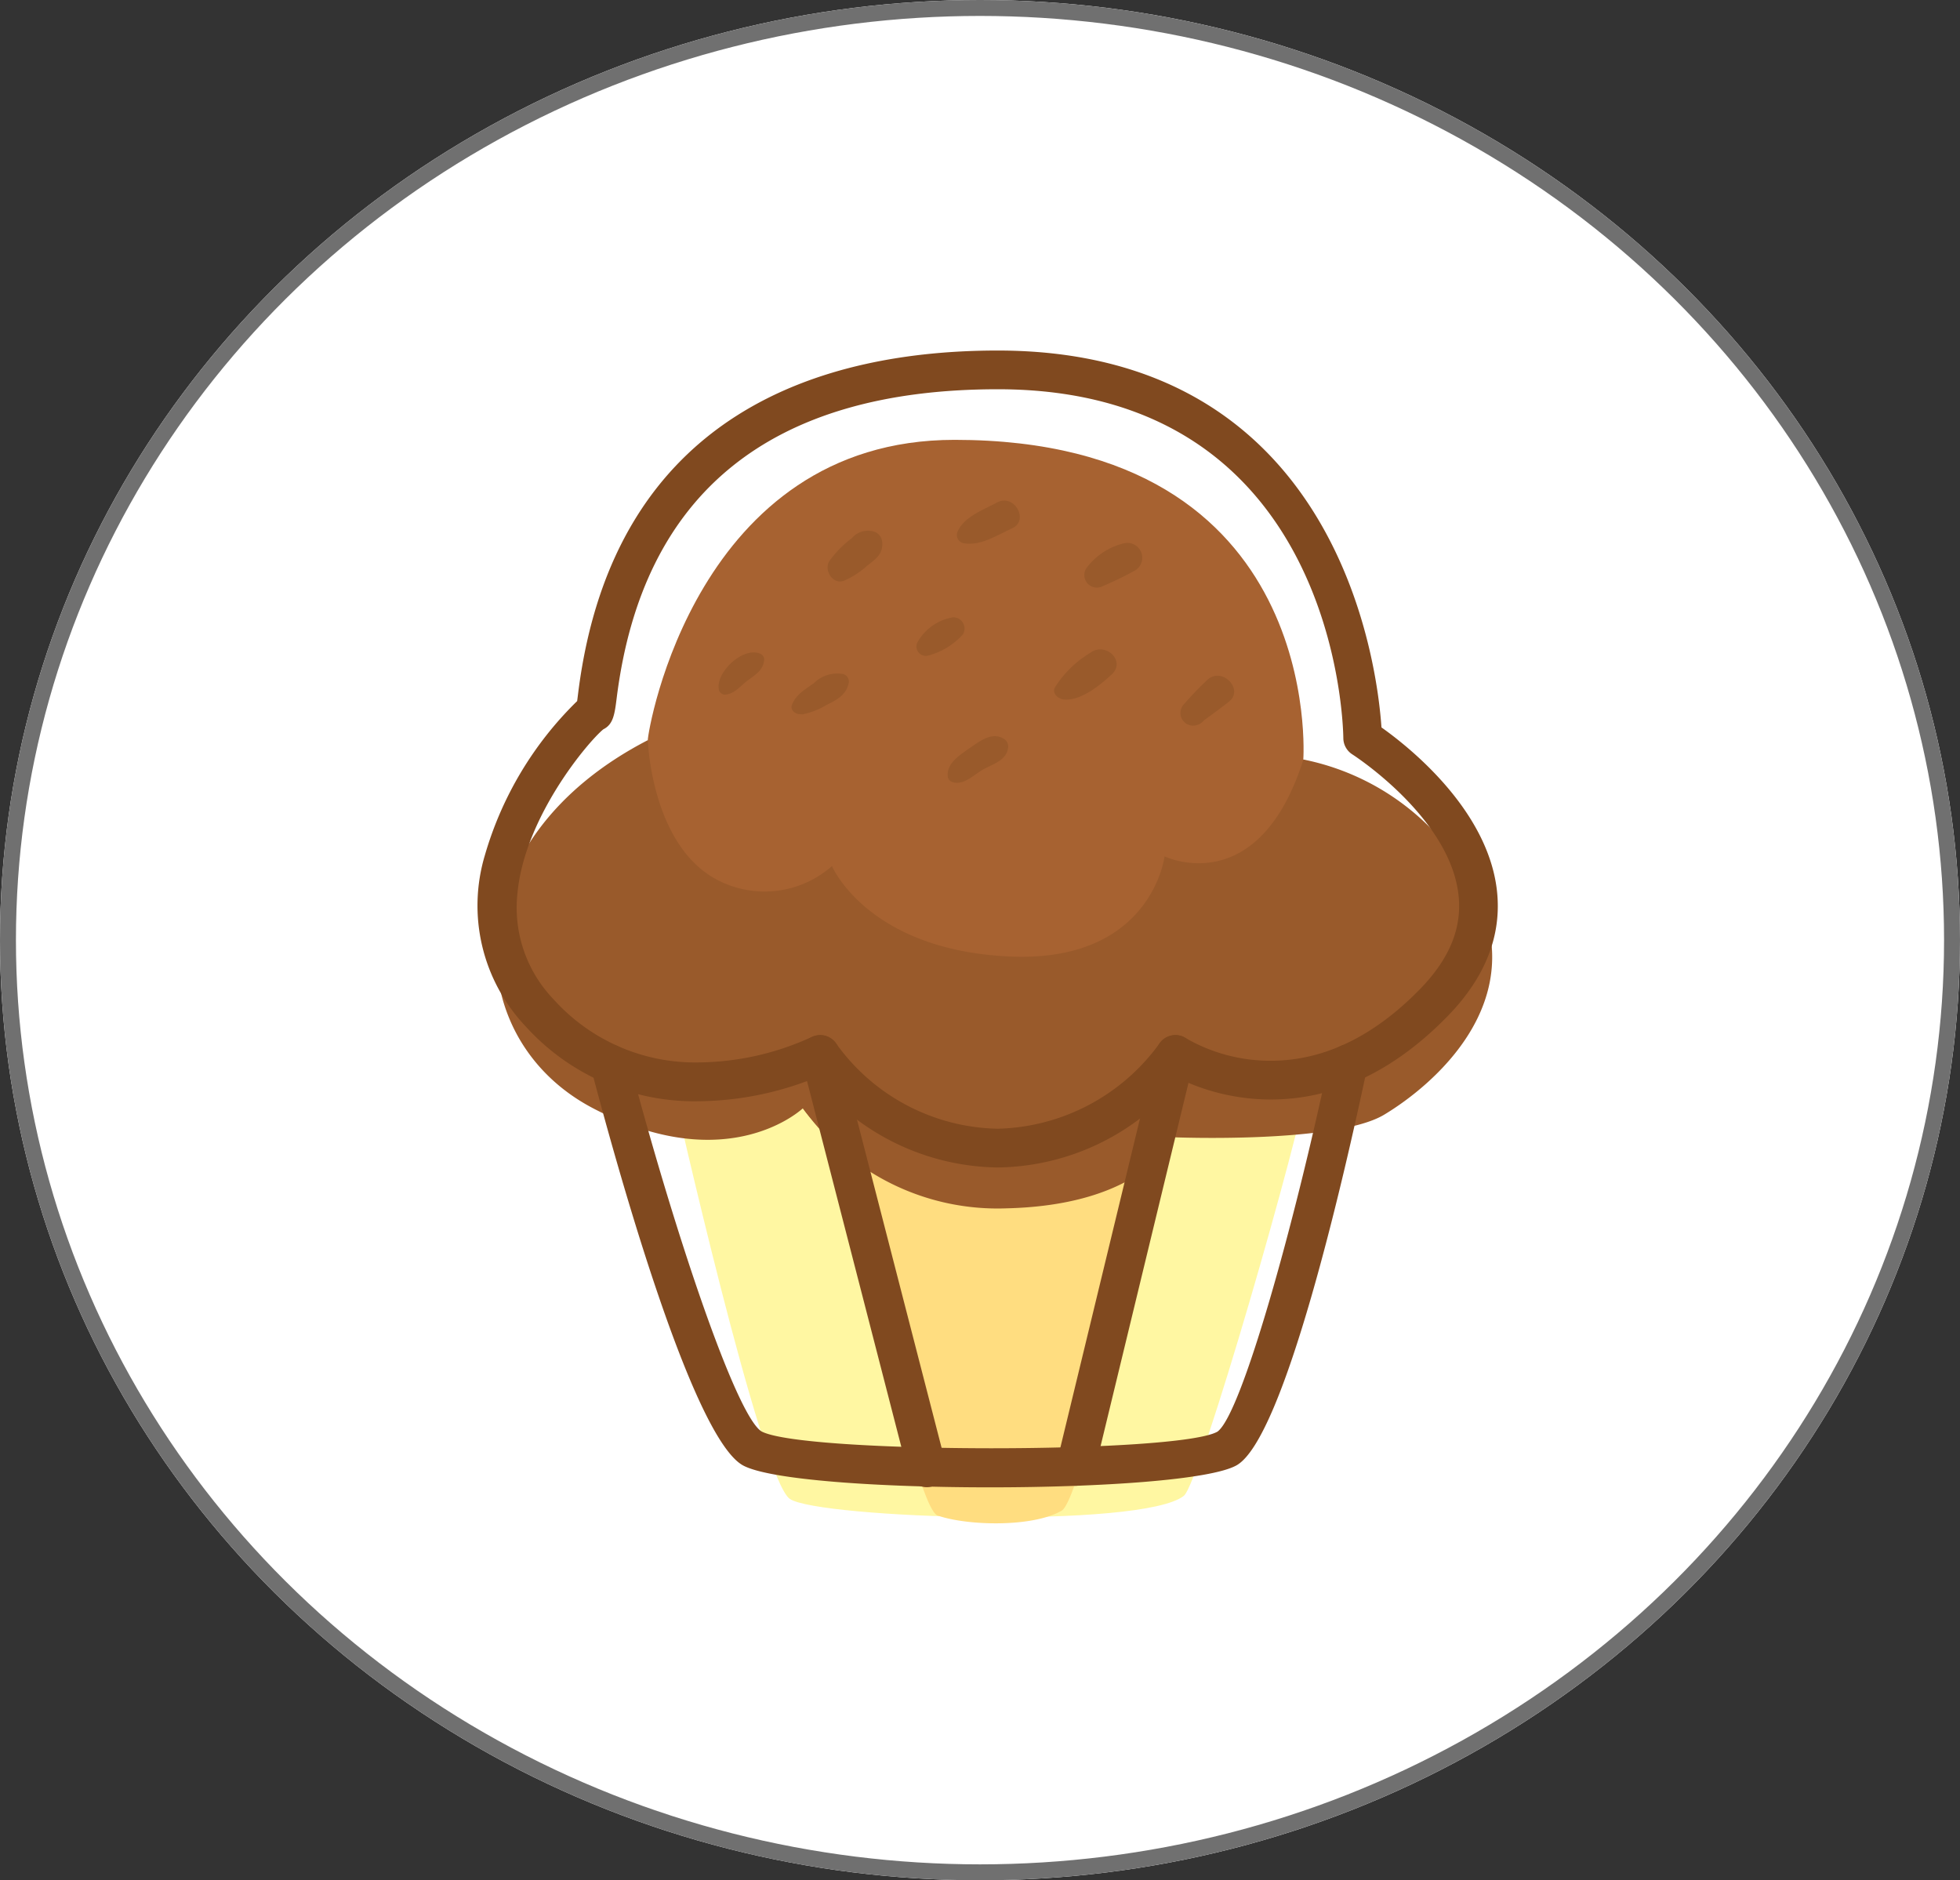 <svg xmlns="http://www.w3.org/2000/svg" width="123" height="118" viewBox="0 0 123 118">
  <rect x="0" y="0" width="123" height="118" fill="#333333" stroke="none"/>
  <g id="Grupo_1104" data-name="Grupo 1104" transform="translate(-205 -482)">
    <g id="Grupo_1038" data-name="Grupo 1038">
      <g id="Elipse_41" data-name="Elipse 41" transform="translate(205 482)" fill="#fff" stroke="#707070" stroke-width="1">
        <ellipse cx="61.5" cy="59" rx="61.5" ry="59" stroke="none"/>
        <ellipse cx="61.5" cy="59" rx="61" ry="58.5" fill="none"/>
      </g>
      <g id="Grupo_477" data-name="Grupo 477" transform="translate(-800.16 131.766)">
        <g id="Grupo_460" data-name="Grupo 460" transform="translate(1047.437 416.542)">
          <path id="Trazado_972" data-name="Trazado 972" d="M1055.268,447.035s5.471,24.318,7.295,25.533,22.1,1.893,24.723-.2c1.013-.81,7.3-22.7,7.9-26.546,0,0-5.066,1.013-7.9-.405,0,0-5.674,5.269-11.956,5.066s-11.348-5.674-11.348-5.674S1060.942,446.832,1055.268,447.035Z" transform="translate(-1055.268 -444.806)" fill="#fff7a2"/>
        </g>
        <g id="Grupo_461" data-name="Grupo 461" transform="translate(1057.546 417.96)">
          <path id="Trazado_973" data-name="Trazado 973" d="M1071.849,447.737c-.405.405,4.786,26.2,6.431,26.776,1.832.641,5.953.761,7.784-.305,1.614-.94,6.657-27.078,6.657-27.078a14.689,14.689,0,0,1-9.119,4.661C1078.131,452.2,1071.849,447.737,1071.849,447.737Z" transform="translate(-1071.826 -447.13)" fill="#ffdd80"/>
        </g>
        <g id="Grupo_462" data-name="Grupo 462" transform="translate(1037.099 377.837)">
          <path id="Trazado_974" data-name="Trazado 974" d="M1066.3,381.411c-16.212,0-19.251,18.238-19.251,18.846s-13.78,8.916-6.687,19.049c5.119,7.312,16.414,4.053,16.414,4.053s3.648,5.472,12.767,5.472,10.943-4.459,10.943-4.459,7.3,1.014,12.766-1.418,7.093-9.119,5.674-13.374-10.74-8.106-10.74-8.106S1089.607,381.411,1066.3,381.411Z" transform="translate(-1038.336 -381.411)" fill="#a76231"/>
        </g>
        <g id="Grupo_463" data-name="Grupo 463" transform="translate(1036.293 396.683)">
          <path id="Trazado_975" data-name="Trazado 975" d="M1046.538,412.279s.2,6.484,4.255,8.714a6.4,6.4,0,0,0,7.3-.811s2.229,5.269,11.146,5.674,9.726-6.282,9.726-6.282,5.877,2.837,8.714-6.08a15.515,15.515,0,0,1,10.74,8.106c3.647,7.093-2.635,12.361-5.674,14.185s-13.172,1.418-13.172,1.418-1.824,4.255-10.537,4.458a15.007,15.007,0,0,1-12.767-6.282s-4.661,4.458-13.172,0S1034.379,418.561,1046.538,412.279Z" transform="translate(-1037.016 -412.279)" fill="#995a2b"/>
        </g>
        <g id="Grupo_464" data-name="Grupo 464" transform="translate(1057.095 383.54)">
          <path id="Trazado_976" data-name="Trazado 976" d="M1073.973,390.8a1.322,1.322,0,0,0-1.357.415,6.634,6.634,0,0,0-1.423,1.452c-.353.578.24,1.5.937,1.219a5.249,5.249,0,0,0,1.4-.9c.53-.429,1.031-.72.99-1.47A.751.751,0,0,0,1073.973,390.8Z" transform="translate(-1071.088 -390.753)" fill="#995a2b"/>
        </g>
        <g id="Grupo_465" data-name="Grupo 465" transform="translate(1065.216 381.648)">
          <path id="Trazado_977" data-name="Trazado 977" d="M1086.907,387.773c-.834.452-2.032.872-2.458,1.782a.526.526,0,0,0,.31.763c1.063.23,2.157-.5,3.095-.926C1088.937,388.9,1087.985,387.189,1086.907,387.773Z" transform="translate(-1084.39 -387.653)" fill="#995a2b"/>
        </g>
        <g id="Grupo_466" data-name="Grupo 466" transform="translate(1062.664 388.97)">
          <path id="Trazado_978" data-name="Trazado 978" d="M1082.528,399.648a3.161,3.161,0,0,0-2.237,1.55.587.587,0,0,0,.658.855,4.456,4.456,0,0,0,2.191-1.338A.713.713,0,0,0,1082.528,399.648Z" transform="translate(-1080.209 -399.647)" fill="#995a2b"/>
        </g>
        <g id="Grupo_467" data-name="Grupo 467" transform="translate(1073.198 384.318)">
          <path id="Trazado_979" data-name="Trazado 979" d="M1099.961,392.038a4.127,4.127,0,0,0-2.277,1.452.789.789,0,0,0,.952,1.233,21.4,21.4,0,0,0,2.039-.993A.931.931,0,0,0,1099.961,392.038Z" transform="translate(-1097.462 -392.026)" fill="#995a2b"/>
        </g>
        <g id="Grupo_468" data-name="Grupo 468" transform="translate(1054.833 392.479)">
          <path id="Trazado_980" data-name="Trazado 980" d="M1070.63,405.45a2.094,2.094,0,0,0-1.851.578c-.559.4-1.112.7-1.369,1.354-.117.3.173.558.441.58l.235.02c.043,0,.07-.024.107-.034a4.451,4.451,0,0,0,1.382-.557c.638-.316,1.218-.606,1.391-1.347A.488.488,0,0,0,1070.63,405.45Z" transform="translate(-1067.384 -405.394)" fill="#995a2b"/>
        </g>
        <g id="Grupo_469" data-name="Grupo 469" transform="translate(1071.31 390.988)">
          <path id="Trazado_981" data-name="Trazado 981" d="M1096.63,403.175a6.606,6.606,0,0,0-2.222,2.185c-.16.38.229.692.556.73,1.058.119,2.286-.887,3.018-1.563C1098.909,403.668,1097.573,402.442,1096.63,403.175Z" transform="translate(-1094.37 -402.951)" fill="#995a2b"/>
        </g>
        <g id="Grupo_470" data-name="Grupo 470" transform="translate(1064.631 396.434)">
          <path id="Trazado_982" data-name="Trazado 982" d="M1086.968,412.044c-.75-.482-1.542.156-2.164.582s-1.5.992-1.358,1.832a.425.425,0,0,0,.3.3c.682.207,1.3-.437,1.857-.765.592-.347,1.488-.57,1.612-1.341A.561.561,0,0,0,1086.968,412.044Z" transform="translate(-1083.431 -411.872)" fill="#995a2b"/>
        </g>
        <g id="Grupo_471" data-name="Grupo 471" transform="translate(1079.25 392.64)">
          <path id="Trazado_983" data-name="Trazado 983" d="M1109.053,405.919a19.587,19.587,0,0,0-1.468,1.528.794.794,0,0,0,.556,1.343.876.876,0,0,0,.705-.337c.529-.382,1.057-.766,1.568-1.172C1111.37,406.522,1109.979,405.063,1109.053,405.919Z" transform="translate(-1107.376 -405.658)" fill="#995a2b"/>
        </g>
        <g id="Grupo_472" data-name="Grupo 472" transform="translate(1050.255 391.177)">
          <path id="Trazado_984" data-name="Trazado 984" d="M1062.546,403.366c-1.081-.542-2.883,1.152-2.641,2.252a.4.4,0,0,0,.385.293c.565-.039.908-.485,1.336-.825.509-.4,1.059-.658,1.121-1.37A.394.394,0,0,0,1062.546,403.366Z" transform="translate(-1059.884 -403.261)" fill="#995a2b"/>
        </g>
        <g id="Grupo_473" data-name="Grupo 473" transform="translate(1035.16 372.234)">
          <path id="Trazado_985" data-name="Trazado 985" d="M1067.776,423.5a15.1,15.1,0,0,1-11.533-5.593,19.965,19.965,0,0,1-7.24,1.437,14.282,14.282,0,0,1-10.9-4.746,11.01,11.01,0,0,1-2.517-10.684,22.1,22.1,0,0,1,5.793-9.683c.019-.137.04-.31.065-.514,2.229-17.759,15.548-21.485,26.327-21.485,21.417,0,23.819,19.77,24.083,23.652,1.667,1.18,6.647,5.1,7.242,10.205.328,2.818-.714,5.486-3.1,7.925-3.384,3.466-7.116,5.221-11.095,5.221h0a13.342,13.342,0,0,1-5.651-1.265A15.081,15.081,0,0,1,1067.776,423.5Zm-11.145-8.308a1.215,1.215,0,0,1,1.017.549,12.758,12.758,0,0,0,10.129,5.328,12.9,12.9,0,0,0,10.129-5.328,1.216,1.216,0,0,1,1.691-.345,10.6,10.6,0,0,0,5.312,1.407c3.3,0,6.448-1.509,9.354-4.486,1.873-1.919,2.665-3.865,2.423-5.948-.567-4.873-6.6-8.754-6.662-8.794a1.22,1.22,0,0,1-.563-1.013c-.01-.894-.483-21.9-21.683-21.9-14.256,0-22.3,6.513-23.915,19.357-.128,1.021-.21,1.673-.839,1.982-.927.756-4.944,5.481-5.392,10.3a8.3,8.3,0,0,0,2.264,6.643,11.943,11.943,0,0,0,9.11,3.964,17.346,17.346,0,0,0,7.075-1.588A1.215,1.215,0,0,1,1056.631,415.195Z" transform="translate(-1035.16 -372.234)" fill="#80491f"/>
        </g>
        <g id="Grupo_474" data-name="Grupo 474" transform="translate(1042.219 415.776)">
          <path id="Trazado_986" data-name="Trazado 986" d="M1071.786,471.35c-6.88,0-13.767-.454-15.478-1.368-3.257-1.737-8.13-19.5-9.545-24.9a1.216,1.216,0,0,1,2.353-.618c2.742,10.461,6.709,22.375,8.34,23.377,2.628,1.4,26.158,1.413,28.609.014,1.509-1.086,4.821-12.96,7.018-23.334a1.215,1.215,0,1,1,2.378.5c-1.466,6.931-5.2,23.234-8.19,24.943C1085.656,470.888,1078.723,471.35,1071.786,471.35Z" transform="translate(-1046.723 -443.552)" fill="#80491f"/>
        </g>
        <g id="Grupo_475" data-name="Grupo 475" transform="translate(1055.415 415.195)">
          <path id="Trazado_987" data-name="Trazado 987" d="M1076.238,470.97a1.218,1.218,0,0,1-1.177-.911l-6.687-25.938a1.216,1.216,0,0,1,2.355-.608l6.687,25.938a1.217,1.217,0,0,1-.874,1.482A1.253,1.253,0,0,1,1076.238,470.97Z" transform="translate(-1068.335 -442.6)" fill="#80491f"/>
        </g>
        <g id="Grupo_476" data-name="Grupo 476" transform="translate(1071.452 415.194)">
          <path id="Trazado_988" data-name="Trazado 988" d="M1095.819,470.88a1.232,1.232,0,0,1-.288-.035,1.214,1.214,0,0,1-.894-1.468l6.255-25.848a1.215,1.215,0,0,1,2.362.573L1097,469.95A1.216,1.216,0,0,1,1095.819,470.88Z" transform="translate(-1094.602 -442.599)" fill="#80491f"/>
        </g>
      </g>
    </g>
  </g>
</svg>
